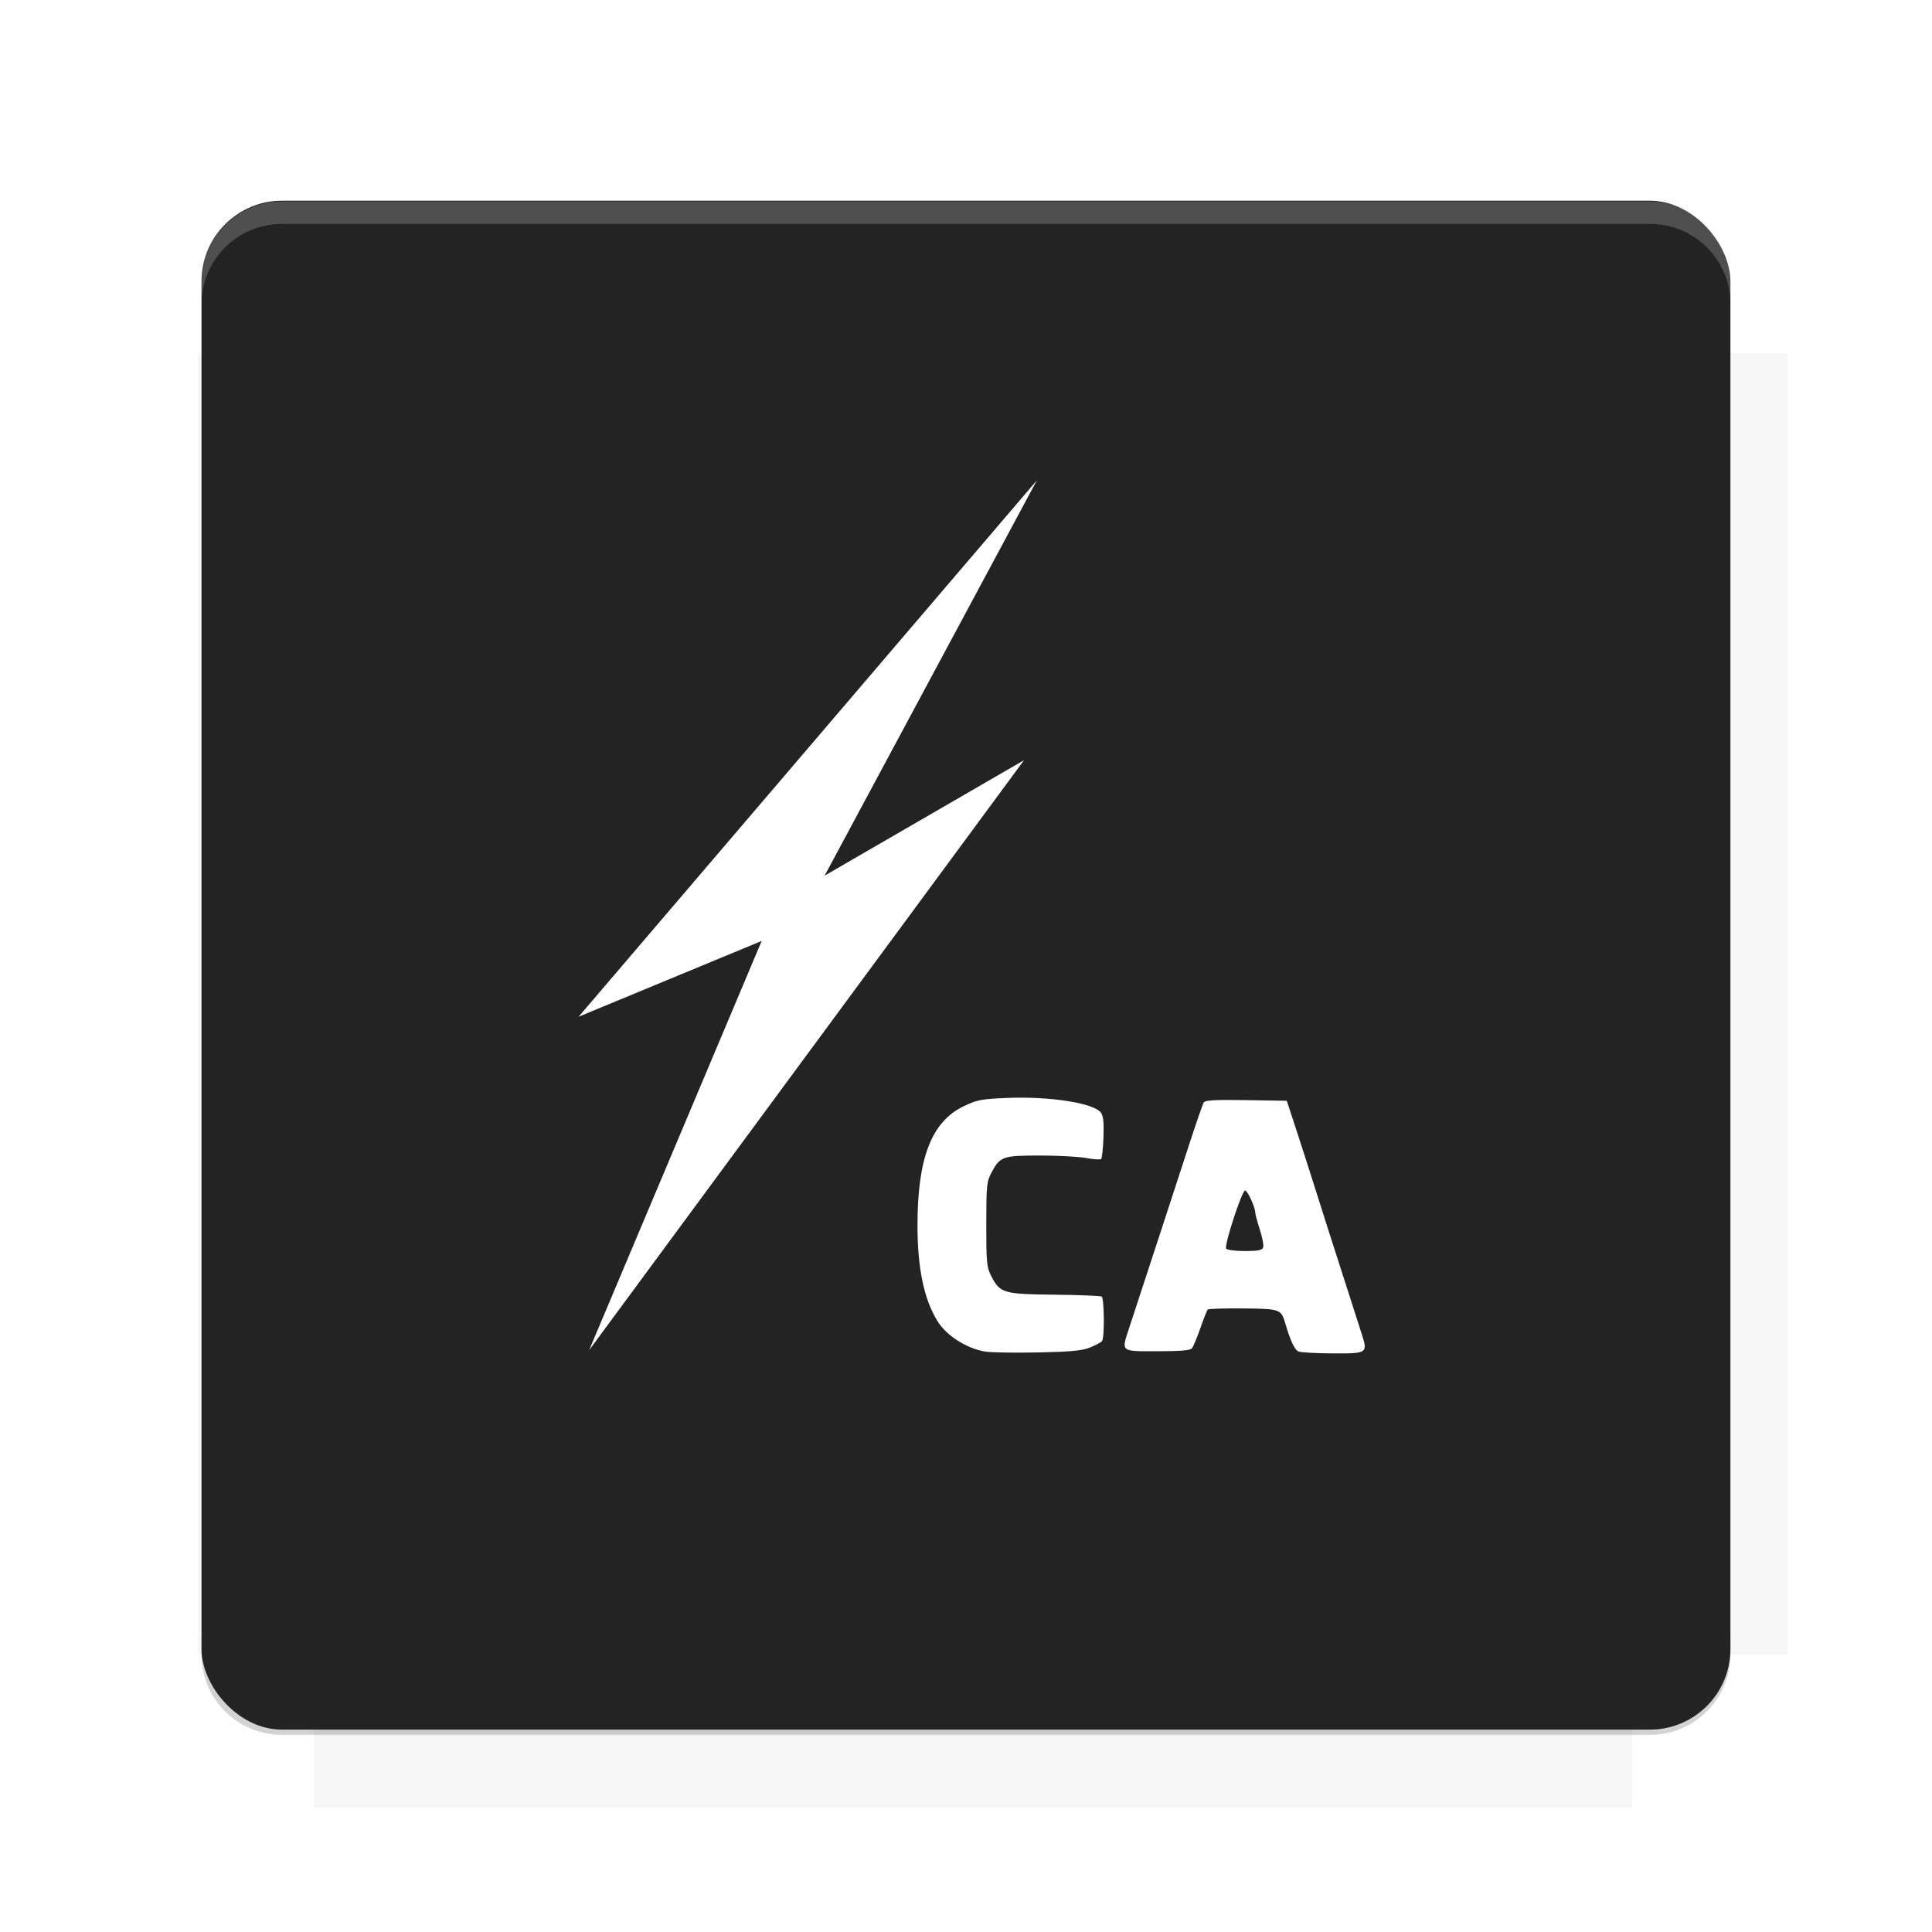 <?xml version="1.0" encoding="UTF-8"?>
<svg version="1.1" viewBox="0 0 26.95 26.95" xmlns="http://www.w3.org/2000/svg">
    <defs>
        <filter id="filter6206-7" color-interpolation-filters="sRGB">
            <feGaussianBlur stdDeviation="0.658"/>
        </filter>
    </defs>
    <g transform="translate(0 -1025.4)">
        <path transform="matrix(1.011 0 0 .998 -.088 2.579)" d="m4.418 1028.2v1.605h-1.605v18.192h1.605v2.14h18.192v-2.14h2.14v-18.192h-2.14v-1.605h-18.192z" fill="#232323" filter="url(#filter6206-7)" opacity=".2"/>
        <rect x="2.811" y="1028.2" width="21.327" height="21.327" rx="1.123" ry="1.123" fill="#232323"/>
        <g transform="translate(-20.925 990.46)">
            <path d="m0 0h48v48h-48z" fill="none"/>
            <g transform="matrix(.336 0 0 .336 1.434 68.477)">
                <path d="m0 0h48v48h-48z" fill="none"/>
            </g>
            <g transform="matrix(.372 0 0 .372 36.377 59.287)">
                <path d="m0 0h48v48h-48z" fill="none"/>
                <g transform="matrix(2.689 0 0 2.689 -77.724 -45.422)">
                    <path d="m0 0h48v48h-48z" fill="none"/>
                </g>
            </g>
        </g>
        <path transform="translate(0 1025.4)" d="m3.934 2.811c-0.622 0-1.123 0.501-1.123 1.123v0.312c0-0.622 0.501-1.123 1.123-1.123h19.082c0.622 0 1.123 0.501 1.123 1.123v-0.312c0-0.622-0.501-1.123-1.123-1.123h-19.082z" fill="#fff" opacity=".2"/>
        <rect x="120" y="512.36" width="40" height="40" fill="none"/>
        <rect x="120" y="592.36" width="40" height="40" fill="none"/>
        <rect x="120" y="632.36" width="40" height="40" fill="none"/>
        <rect x="120" y="552.36" width="40" height="40" fill="none"/>
        <rect x="120" y="672.36" width="40" height="40" fill="none"/>
        <rect x="200" y="512.36" width="40" height="40" fill="none"/>
        <rect x="200" y="592.36" width="40" height="40" fill="none"/>
        <rect x="200" y="632.36" width="40" height="40" fill="none"/>
        <rect x="200" y="552.36" width="40" height="40" fill="none"/>
        <rect x="200" y="672.36" width="40" height="40" fill="none"/>
        <rect x="280" y="512.36" width="40" height="40" fill="none"/>
        <rect x="280" y="592.36" width="40" height="40" fill="none"/>
        <rect x="280" y="632.36" width="40" height="40" fill="none"/>
        <rect x="280" y="552.36" width="40" height="40" fill="none"/>
        <rect x="280" y="672.36" width="40" height="40" fill="none"/>
        <rect x="160" y="512.36" width="40" height="40" fill="none"/>
        <rect x="160" y="592.36" width="40" height="40" fill="none"/>
        <rect x="160" y="632.36" width="40" height="40" fill="none"/>
        <rect x="160" y="552.36" width="40" height="40" fill="none"/>
        <rect x="160" y="672.36" width="40" height="40" fill="none"/>
        <rect x="240" y="512.36" width="40" height="40" fill="none"/>
        <rect x="240" y="592.36" width="40" height="40" fill="none"/>
        <rect x="240" y="632.36" width="40" height="40" fill="none"/>
        <rect x="240" y="552.36" width="40" height="40" fill="none"/>
        <rect x="240" y="672.36" width="40" height="40" fill="none"/>
        <rect x="120" y="712.36" width="40" height="40" fill="none"/>
        <rect x="200" y="712.36" width="40" height="40" fill="none"/>
        <rect x="280" y="712.36" width="40" height="40" fill="none"/>
        <rect x="160" y="712.36" width="40" height="40" fill="none"/>
        <rect x="240" y="712.36" width="40" height="40" fill="none"/>
        <rect x="320" y="552.36" width="40" height="40" fill="none"/>
        <rect x="320" y="592.36" width="40" height="40" fill="none"/>
        <rect x="320" y="672.36" width="40" height="40" fill="none"/>
        <rect x="320" y="512.36" width="40" height="40" fill="none"/>
        <rect x="320" y="632.36" width="40" height="40" fill="none"/>
        <rect x="320" y="712.36" width="40" height="40" fill="none"/>
        <rect x="150" y="542.36" width="180" height="180" fill="none"/>
        <g transform="matrix(.373 0 0 .373 4.438 1028.8)">
            <path d="m0 0h48v48h-48z" fill="none"/>
        </g>
        <g transform="matrix(.365 0 0 .365 4.815 1028.8)">
            <path d="m0 0h48v48h-48z" fill="none"/>
        </g>
        <g transform="matrix(.416 0 0 .416 79.055 989.88)">
            <g transform="matrix(.062 0 0 .062 -26.473 173.71)">
                <g transform="matrix(38.618 0 0 38.618 13804 -12696)">
                    <g transform="matrix(.714 0 0 .714 -375.49 176.57)">
                        <path transform="matrix(1.4 0 0 1.4 525.63 -247.17)" d="m490.56 95.75c-121.72 0.185-342.34 0.091-468.16 0.094-1.555 6.974-2.406 14.232-2.406 21.688v76.344c139.06 0.494 331.32 0.255 472.97 0.25v-76.594c0-7.487-0.839-14.78-2.406-21.781zm-307.19 197.94c-52.495-3e-3 -106.38 0.12-163.38 0.375v92.844c191.76-0.263 282.43-0.093 472.97-0.219v-92.25c-109.29-0.355-208.43-0.744-309.59-0.75z" opacity="0"/>
                    </g>
                </g>
            </g>
        </g>
        <path d="m23.015 1049.6c0.622 0 1.123-0.501 1.123-1.123v-0.312c0 0.622-0.501 1.123-1.123 1.123h-19.082c-0.622 0-1.123-0.501-1.123-1.123v0.312c0 0.622 0.501 1.123 1.123 1.123h19.082z" fill="#232323" opacity=".2"/>
    </g>
    <g transform="matrix(.026 0 0 .026 31.807 22.778)" fill="#fff">
        <path d="m-694.85-150.95c-9.854-1.625-20.665-8.512-25.442-16.209-7.324-11.799-10.808-28.411-10.808-51.538 5e-4 -36.163 7.576-55.645 24.844-63.895 7.159-3.42 9.512-3.87 23.125-4.426 23.083-0.943 46.58 2.727 50.422 7.876 1.313 1.759 1.681 5.275 1.386 13.231-0.221 5.959-0.769 11.201-1.217 11.648-0.448 0.447-4.067 0.212-8.042-0.522-3.975-0.735-15.155-1.336-24.844-1.336-19.966 0-21.398 0.504-25.981 9.145-2.566 4.838-2.776 6.916-2.796 27.73-0.019 20.053 0.25 23.035 2.478 27.419 4.868 9.579 6.392 10.045 33.902 10.358 13.391 0.152 24.882 0.608 25.535 1.011 1.385 0.856 1.589 21.823 0.231 23.798-0.505 0.735-3.43 2.325-6.499 3.535-4.398 1.733-10.357 2.294-28.125 2.651-12.4 0.249-25.076 0.035-28.17-0.475zm168.3-0.013c-2.208-0.868-4.368-5.395-7.235-15.16-2.229-7.593-2.808-7.796-22.714-7.968-9.968-0.086-18.458 0.174-18.867 0.578-0.409 0.404-2.199 4.904-3.977 10-1.778 5.096-3.813 9.969-4.523 10.828-0.919 1.113-6.281 1.562-18.637 1.562-20.048 0-19.342 0.62-14.852-13.037 8.683-26.413 25.69-78.405 31.717-96.963 3.907-12.031 7.553-22.592 8.101-23.468 0.76-1.214 6.185-1.511 22.78-1.25l21.782 0.343 5.119 15.625c2.816 8.594 6.977 21.531 9.247 28.75 2.27 7.219 5.665 17.906 7.543 23.75s6.305 19.625 9.838 30.625c3.533 11 7.347 22.875 8.476 26.39 3.307 10.296 3.003 10.499-15.496 10.398-8.787-0.048-17.023-0.499-18.303-1.002zm-19.104-55.766c0.392-1.021-0.392-5.313-1.741-9.538-1.35-4.224-2.454-8.292-2.454-9.039 0-2.913-4.165-12.065-5.482-12.046-1.721 0.025-11.3 29.357-10.18 31.17 0.445 0.72 4.935 1.31 9.977 1.31 6.956 0 9.339-0.448 9.88-1.857z" fill="#fff"/>
    </g>
    <g transform="matrix(.023 0 0 .023 36.403 16.864)" fill="#fff">
        <path d="m-1231.8-116.59 111.02-45.962-104.65 248.19 263.75-357.8-120.92 70.004 128.69-239.71-277.89 325.27" fill="#fff" fill-rule="evenodd"/>
    </g>
    <g display="none" fill="none">
        <rect transform="rotate(90)" x="7.334" y="-19.616" width="12.282" height="12.282" display="inline" stroke="#000" stroke-width=".066"/>
        <rect x="6.773" y="8.112" width="13.405" height="10.726" stroke="#5261ff" stroke-linecap="round" stroke-linejoin="round" stroke-width=".065"/>
        <rect transform="rotate(90)" x="6.773" y="-18.838" width="13.405" height="10.726" display="inline" stroke="#0f0" stroke-linecap="round" stroke-linejoin="round" stroke-width=".065"/>
    </g>
</svg>
